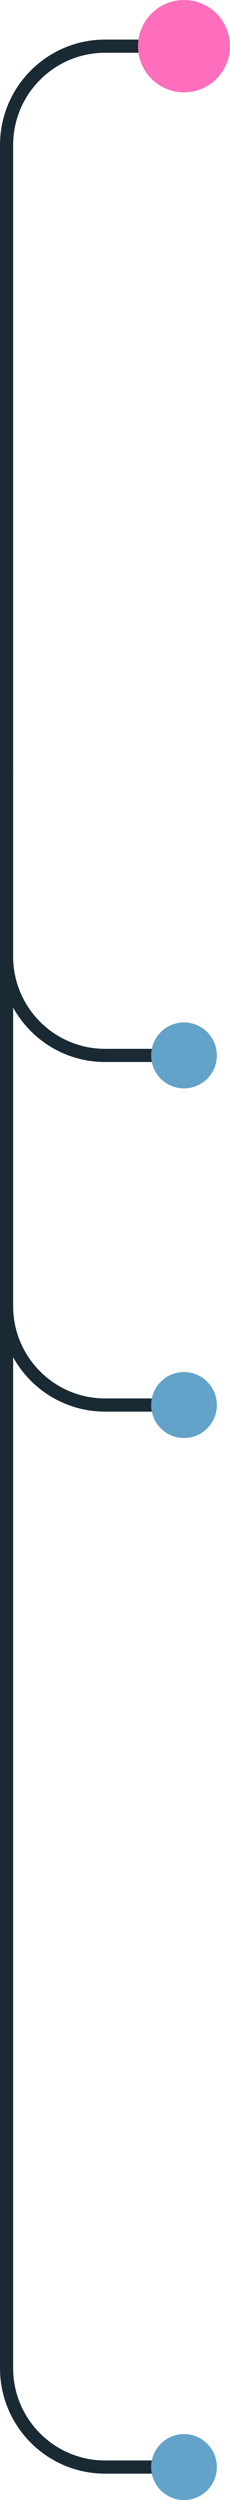 <svg width="35" height="379" viewBox="0 0 35 379" fill="none" xmlns="http://www.w3.org/2000/svg">
<path d="M1 117V145C1 153.284 7.716 160 16 160H28" stroke="#192A34" stroke-width="2"/>
<path d="M1 124V198C1 206.284 7.716 213 16 213H28" stroke="#192A34" stroke-width="2"/>
<path d="M28.491 374H16C7.716 374 1 367.284 1 359V22C1 13.716 7.716 7 16 7H29" stroke="#192A34" stroke-width="2"/>
<circle cx="28" cy="7" r="7" fill="#FE6EBD"/>
<circle cx="28" cy="160" r="5" fill="#63A3C9"/>
<circle cx="28" cy="213" r="5" fill="#63A3C9"/>
<circle cx="28" cy="374" r="5" fill="#63A3C9"/>
</svg>
